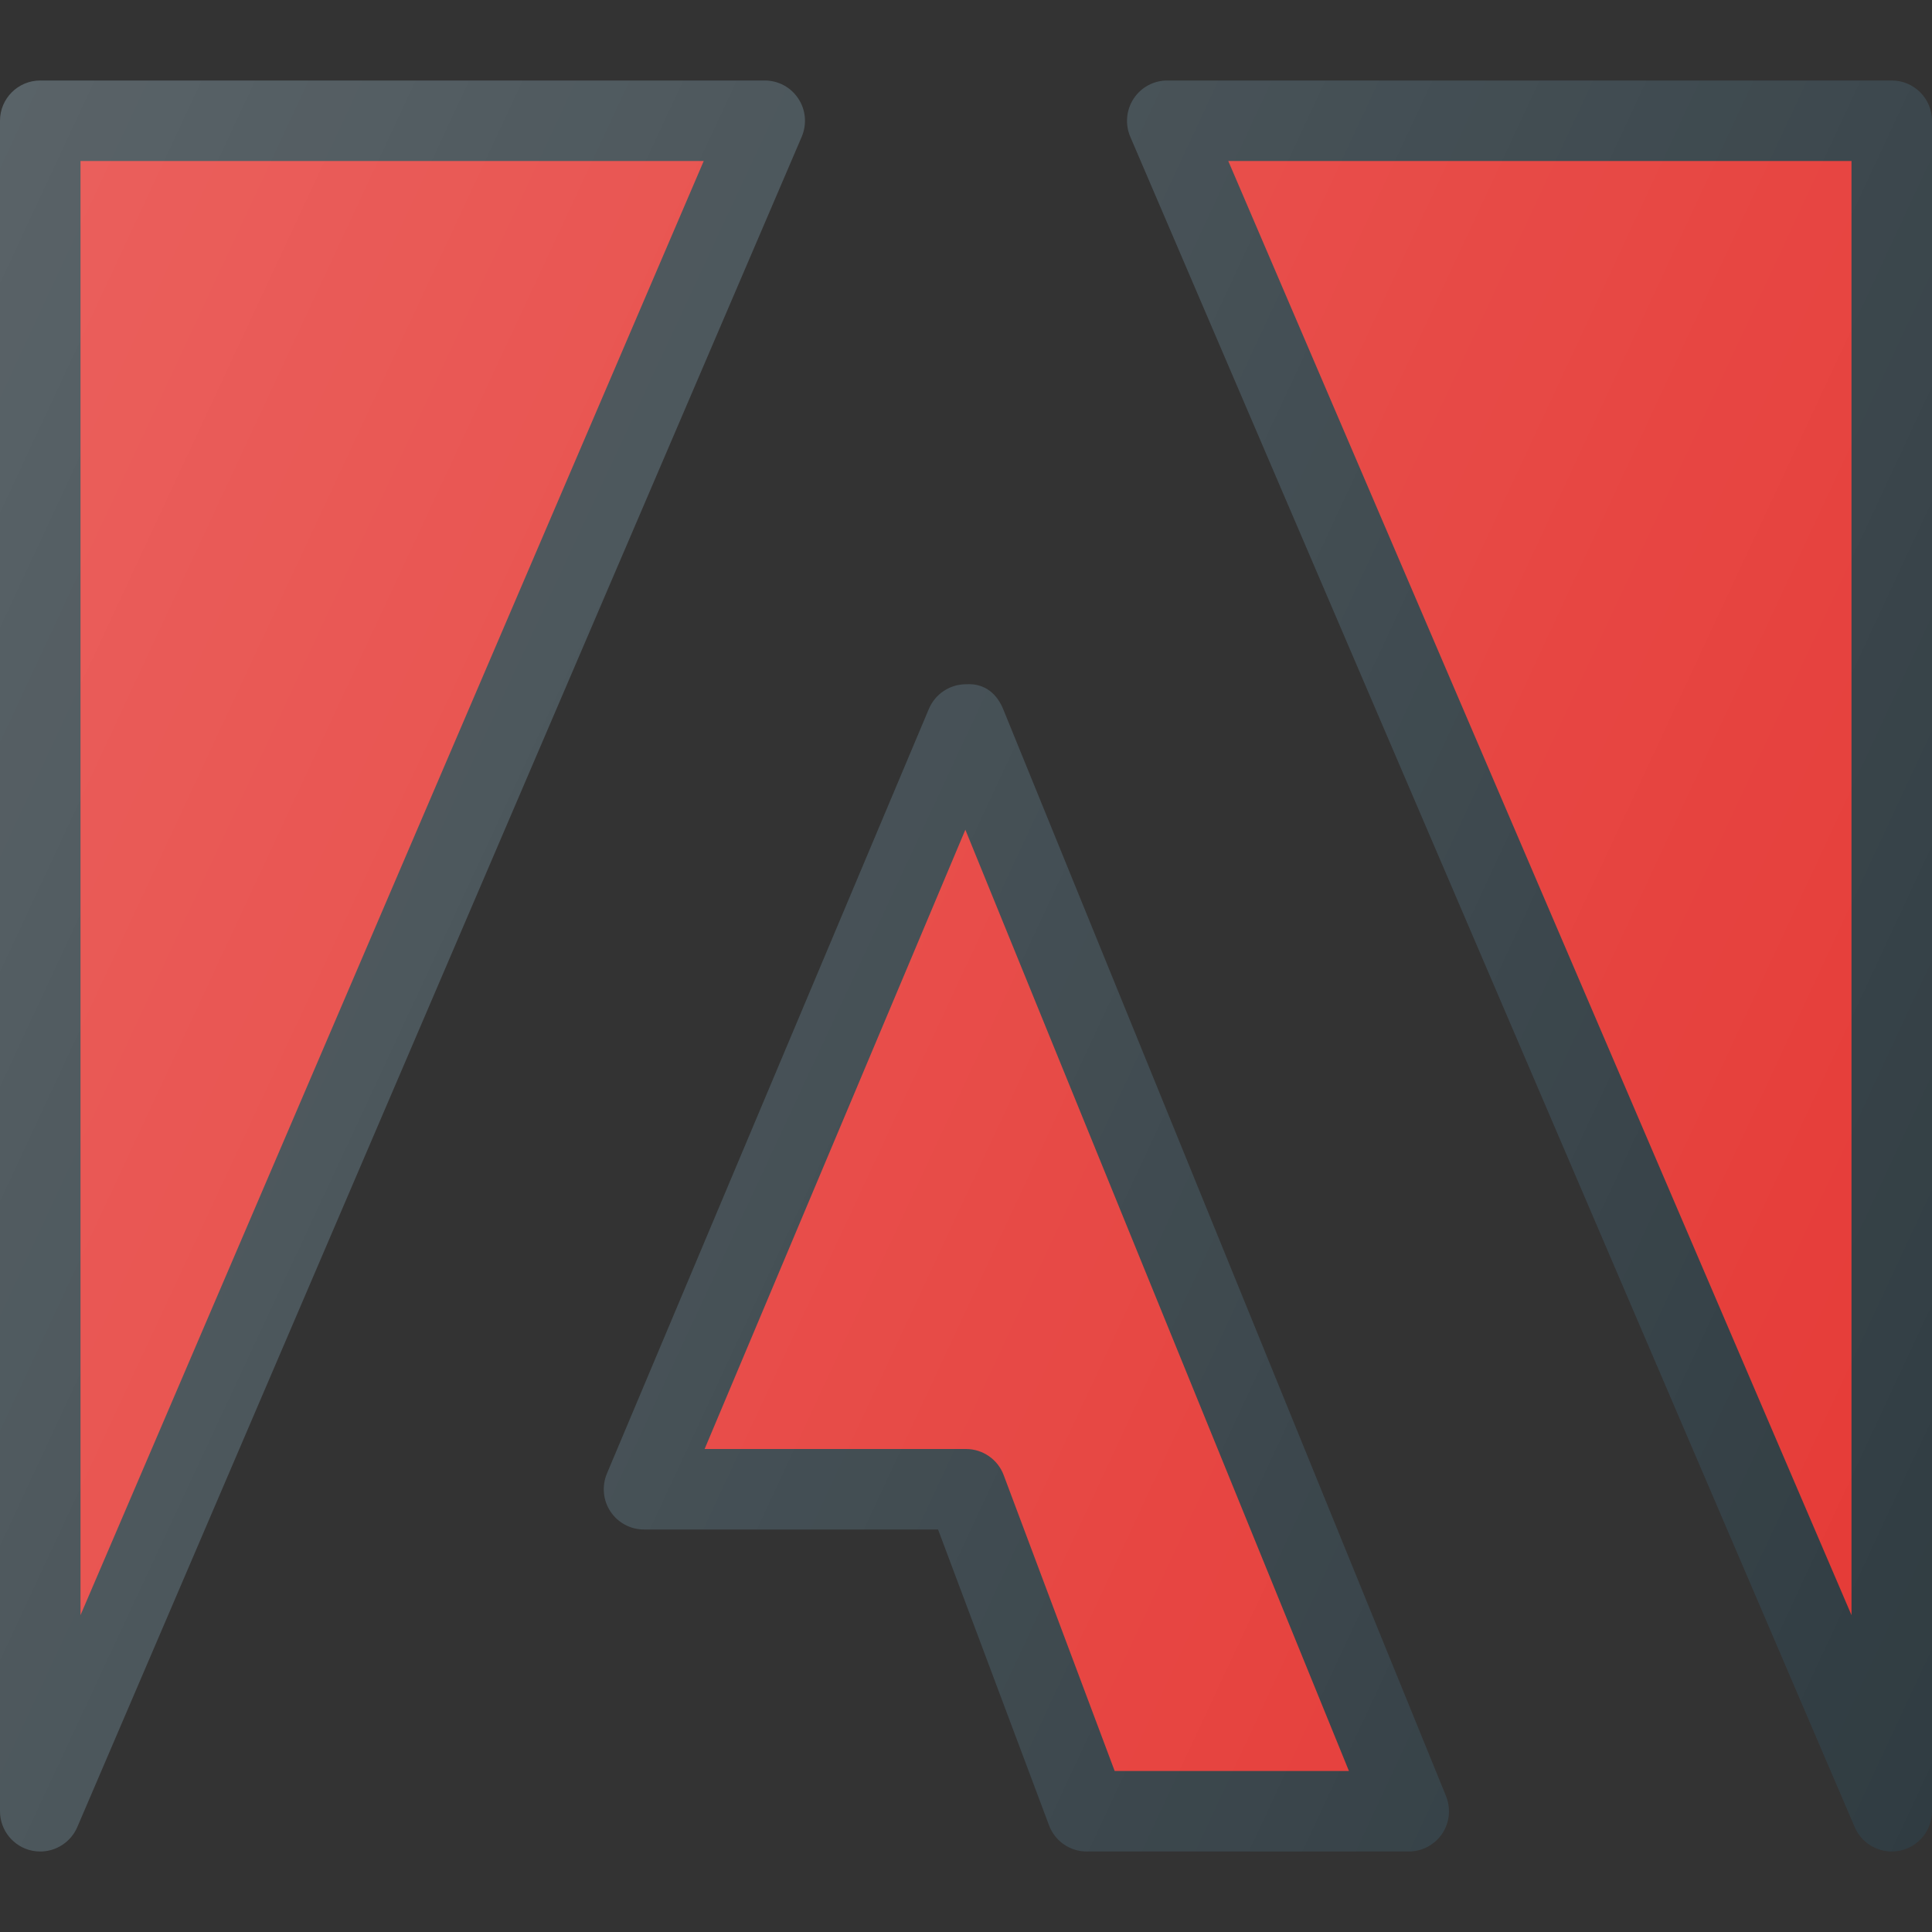 <?xml version="1.0" ?><svg enable-background="new 0 0 24 24" id="Layer_1" version="1.1" viewBox="0 0 24 24" xml:space="preserve" xmlns="http://www.w3.org/2000/svg" xmlns:xlink="http://www.w3.org/1999/xlink"><rect x="0" y="0" width="24" height="24" fill="#333333" stroke="none"/><g><path d="M9.917,1.225C9.825,1.084,9.668,1,9.5,1h-9C0.224,1,0,1.224,0,1.5v21   c0,0.237,0.167,0.442,0.399,0.49C0.434,22.997,0.467,23,0.5,23   c0.197,0,0.38-0.117,0.46-0.303l9-21C10.025,1.542,10.01,1.365,9.917,1.225z" fill="#303C42"/><polygon fill="#E53935" points="1,20.064 1,2 8.742,2  "/><path d="M12.463,8.812C12.387,8.624,12.238,8.485,12,8.5   c-0.201,0-0.383,0.121-0.461,0.306l-4,9.5c-0.064,0.154-0.048,0.331,0.044,0.47   C7.676,18.916,7.832,19,8,19h3.653l1.379,3.676C13.105,22.871,13.292,23,13.5,23h4   c0.166,0,0.322-0.083,0.415-0.221s0.11-0.313,0.048-0.467L12.463,8.812z" fill="#303C42"/><path d="M13.847,22l-1.379-3.676C12.395,18.129,12.208,18,12,18H8.753   l3.239-7.693L16.757,22H13.847z" fill="#E53935"/><path d="M23.5,1h-9c-0.168,0-0.325,0.084-0.417,0.225   c-0.093,0.141-0.108,0.318-0.043,0.472l9,21C23.12,22.884,23.303,23,23.5,23   c0.033,0,0.066-0.003,0.101-0.01C23.833,22.942,24,22.737,24,22.5v-21   C24,1.224,23.776,1,23.5,1z" fill="#303C42"/><polygon fill="#E53935" points="23,20.064 15.258,2 23,2  "/><linearGradient gradientUnits="userSpaceOnUse" id="SVGID_1_" x1="-1.921" x2="25.921" y1="5.508" y2="18.491"><stop offset="0" style="stop-color:#FFFFFF;stop-opacity:0.2"/><stop offset="1" style="stop-color:#FFFFFF;stop-opacity:0"/></linearGradient><path d="M9.917,1.225C9.825,1.084,9.668,1,9.5,1h-9C0.224,1,0,1.224,0,1.5v21   c0,0.237,0.167,0.442,0.399,0.49C0.434,22.997,0.467,23,0.5,23   c0.197,0,0.38-0.117,0.46-0.303l9-21C10.025,1.542,10.01,1.365,9.917,1.225z    M12.463,8.812C12.387,8.624,12.238,8.485,12,8.5c-0.201,0-0.383,0.121-0.461,0.306   l-4,9.5c-0.064,0.154-0.048,0.331,0.044,0.47C7.676,18.916,7.832,19,8,19h3.653   l1.379,3.676C13.105,22.871,13.292,23,13.5,23h4c0.166,0,0.322-0.083,0.415-0.221   s0.11-0.313,0.048-0.467L12.463,8.812z M23.5,1h-9c-0.168,0-0.325,0.084-0.417,0.225   c-0.093,0.141-0.108,0.318-0.043,0.472l9,21C23.12,22.884,23.303,23,23.5,23   c0.033,0,0.066-0.003,0.101-0.01C23.833,22.942,24,22.737,24,22.5v-21   C24,1.224,23.776,1,23.5,1z" fill="url(#SVGID_1_)"/></g><g/><g/><g/><g/><g/><g/><g/><g/><g/><g/><g/><g/><g/><g/><g/></svg>